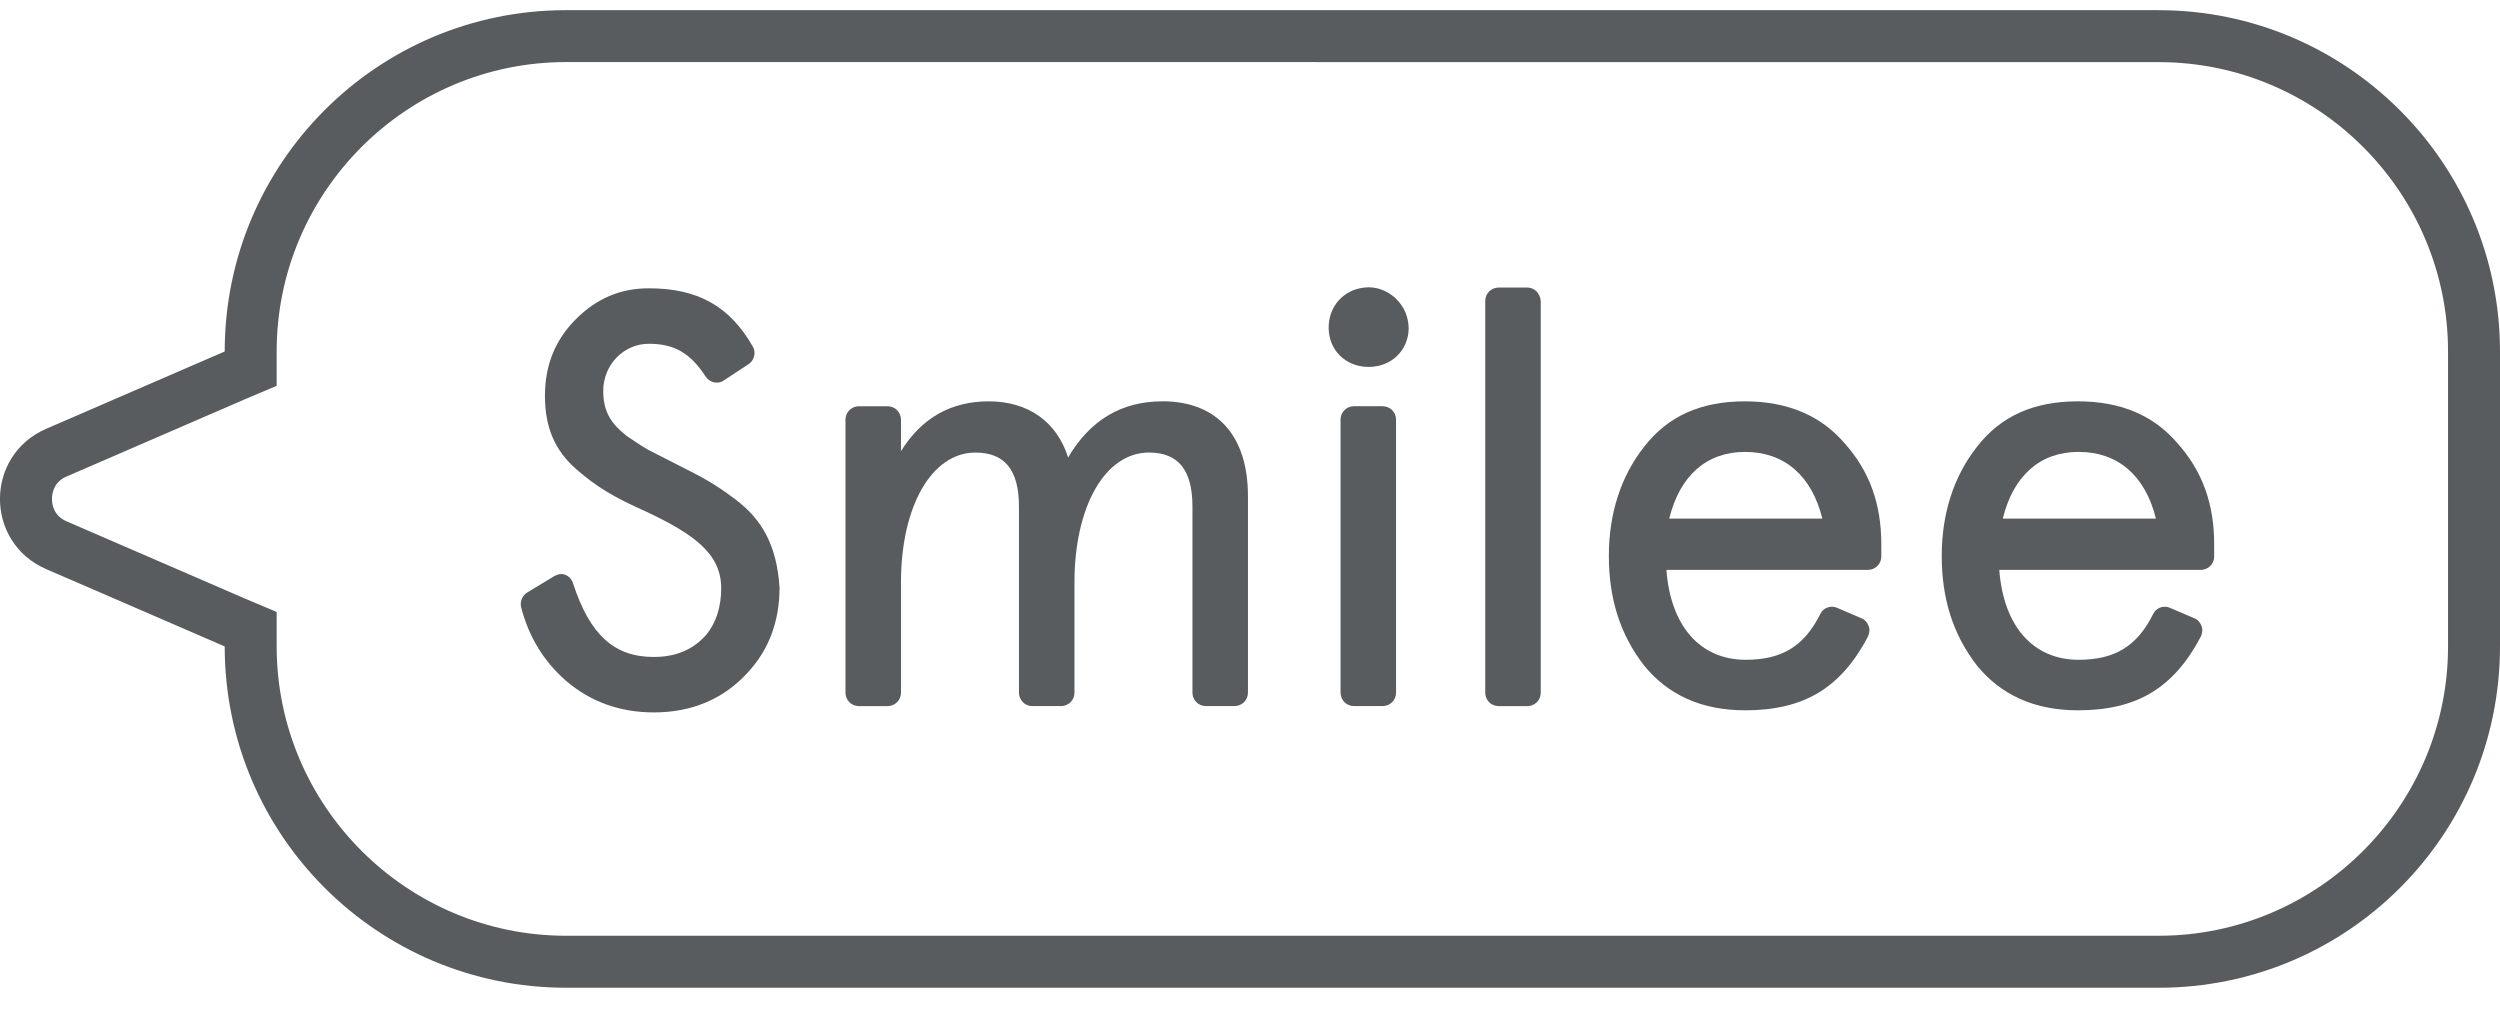 <svg fill="none" height="38" viewBox="0 0 94 38" width="94" xmlns="http://www.w3.org/2000/svg"><g fill="#595c5e"><path d="m81.167 2.336c5.994 0 10.879 4.885 10.879 10.879v11.09c0 5.994-4.885 10.879-10.879 10.879h-59.885c-5.994 0-10.879-4.885-10.879-10.879v-1.294l-1.188-.502-6.707-2.905c-.502-.211-.554-.66-.554-.845 0-.185.053-.634.554-.845l6.707-2.905 1.188-.502v-1.294c0-5.994 4.885-10.879 10.879-10.879zm0-1.954h-59.885c-7.103 0-12.833 5.756-12.833 12.833l-6.707 2.905c-2.324 1.003-2.324 4.278 0 5.281l6.707 2.905c0 7.103 5.756 12.833 12.833 12.833h59.885c7.103 0 12.833-5.756 12.833-12.833v-11.09c0-7.076-5.756-12.833-12.833-12.833z"/><path d="m27.593 18.734c-.739-.554-1.188-.792-2.033-1.215l-1.188-.607c-.238-.132-.502-.317-.819-.528l-.026-.026c-.607-.475-.845-.951-.845-1.663 0-.977.766-1.769 1.716-1.769.951 0 1.558.343 2.139 1.241.079.106.185.185.317.211.132.026.264 0 .37-.079l.924-.607c.211-.132.29-.449.158-.66-.871-1.531-2.086-2.192-3.908-2.192-1.056 0-1.954.37-2.746 1.162-.766.766-1.162 1.716-1.162 2.878 0 1.188.37 2.06 1.188 2.772.766.66 1.373 1.03 2.614 1.584 1.796.845 2.825 1.584 2.825 2.878 0 .686-.185 1.294-.554 1.743-.475.554-1.135.845-1.98.845-1.479 0-2.403-.819-3.037-2.772-.053-.158-.158-.264-.29-.317s-.29-.026-.422.053l-1.003.607c-.185.106-.29.343-.238.554.29 1.135.871 2.059 1.69 2.772.924.792 2.033 1.188 3.301 1.188 1.426 0 2.614-.502 3.512-1.479.819-.871 1.215-1.954 1.215-3.221-.106-1.532-.607-2.535-1.716-3.353z"/><path d="m43.699 15.09c-1.531 0-2.72.713-3.538 2.112-.422-1.347-1.505-2.112-2.984-2.112-1.426 0-2.535.634-3.3 1.875v-1.188c0-.264-.211-.502-.502-.502h-1.083c-.264 0-.502.211-.502.502v10.271c0 .264.211.502.502.502h1.083c.264 0 .502-.211.502-.502v-4.146c0-2.878 1.162-4.885 2.799-4.885 1.109 0 1.637.66 1.637 2.033v6.997c0 .264.211.502.502.502h1.083c.264 0 .502-.211.502-.502v-4.146c0-2.878 1.162-4.885 2.799-4.885 1.109 0 1.637.66 1.637 2.033v6.997c0 .264.211.502.502.502h1.083c.264 0 .502-.211.502-.502v-7.393c0-2.271-1.162-3.565-3.221-3.565z"/><path d="m51.304 10.812c-.792.079-1.347.713-1.347 1.505 0 .845.634 1.479 1.505 1.479.845 0 1.479-.607 1.505-1.426 0-.422-.158-.845-.502-1.162-.317-.29-.739-.449-1.162-.396z"/><path d="m51.99 15.274h-1.083c-.264 0-.502.211-.502.502v10.271c0 .264.211.502.502.502h1.083c.264 0 .502-.211.502-.502v-10.271c0-.29-.238-.502-.502-.502z"/><path d="m57.43 10.812h-1.083c-.264 0-.502.211-.502.502v14.734c0 .264.211.502.502.502h1.083c.264 0 .502-.211.502-.502v-14.734c-.026-.29-.238-.502-.502-.502z"/><path d="m65.615 15.09c-1.663 0-2.904.554-3.802 1.716-.871 1.109-1.32 2.509-1.32 4.093 0 1.611.422 2.957 1.32 4.119.898 1.109 2.165 1.69 3.802 1.69 2.192 0 3.591-.819 4.621-2.772.053-.132.079-.264.026-.396s-.132-.238-.264-.29l-.924-.396c-.238-.106-.528 0-.634.238-.607 1.215-1.452 1.716-2.799 1.716-1.716 0-2.825-1.267-2.984-3.38h7.578c.264 0 .502-.211.502-.502v-.475c0-1.505-.449-2.746-1.373-3.776-.898-1.056-2.165-1.584-3.749-1.584zm-2.852 4.41c.396-1.611 1.399-2.508 2.852-2.508 1.479 0 2.509.898 2.905 2.508z"/><path d="m81.88 16.674c-.898-1.056-2.139-1.584-3.749-1.584-1.663 0-2.905.554-3.802 1.716-.871 1.109-1.32 2.509-1.32 4.093 0 1.611.422 2.957 1.32 4.119.898 1.109 2.165 1.69 3.802 1.69 2.192 0 3.591-.819 4.621-2.772.053-.132.079-.264.026-.396s-.132-.238-.264-.29l-.924-.396c-.238-.106-.528 0-.634.238-.607 1.215-1.452 1.716-2.799 1.716-1.716 0-2.825-1.267-2.984-3.38h7.578c.264 0 .502-.211.502-.502v-.475c0-1.505-.449-2.746-1.373-3.776zm-.819 2.825h-5.756c.396-1.611 1.399-2.508 2.852-2.508 1.479 0 2.508.898 2.905 2.508z"/></g></svg>